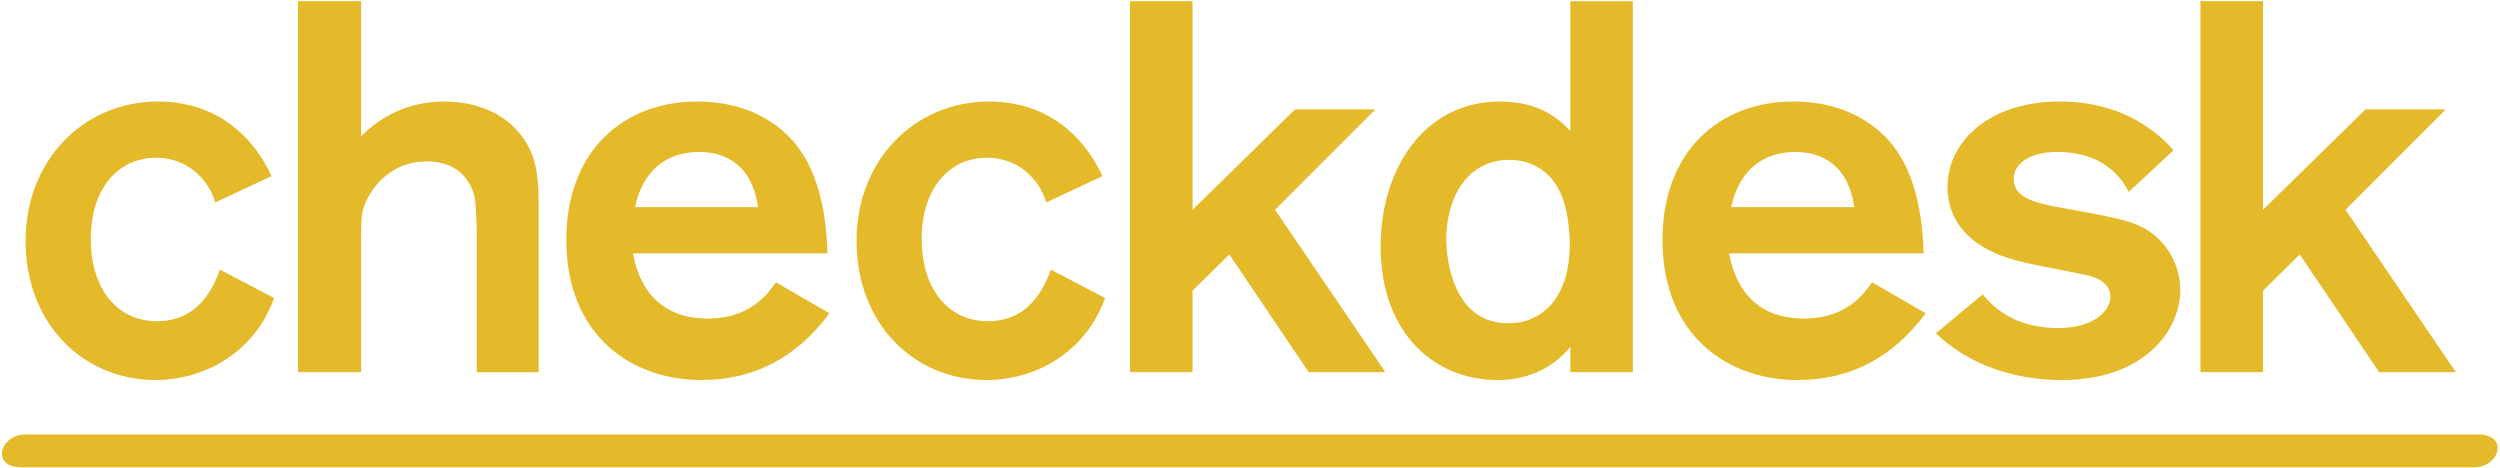 <svg width="636" height="119" viewBox="0 0 636 119" xmlns="http://www.w3.org/2000/svg"><title>Imported Layers</title><g fill="#E4BA2A" fill-rule="evenodd"><path d="M54.767 51.496c-1.2-4.408-5.88-11.365-15.11-11.365-9.218 0-16.566 7.355-16.566 20.726 0 12.03 6.284 20.852 16.84 20.852 10.156 0 14.043-7.75 16.045-13.1l13.77 7.22C64.53 90.263 51.295 96.68 39.658 96.68c-18.58 0-33.145-14.303-33.145-35.426 0-20.453 14.705-35.426 33.69-35.426 16.837 0 25.394 11.234 28.867 18.984l-14.303 6.684M91.863.296V34.65c5.084-5.078 12.04-8.822 21.26-8.822 8.283 0 14.705 3.21 18.308 7.223 5.486 5.88 5.617 12.7 5.617 20.318v41.31h-15.77V57.91c-.263-6.014-.263-7.484-1.068-9.492-.536-1.332-2.81-7.352-11.637-7.352-10.287 0-15.098 8.29-16.176 12.168-.533 2.14-.533 3.207-.533 10.696v30.744H75.818V.296h16.045m119.167 79.41c-8.28 11.097-18.97 16.974-32.61 16.974-17.514 0-34.354-11.092-34.354-35.694 0-22.455 14.434-35.158 33.287-35.158 17.643 0 24.99 10.565 26.33 12.566 5.486 7.756 6.684 19.387 6.815 26.07h-49.463c1.873 10.56 8.425 16.58 18.984 16.58 10.96 0 15.38-6.417 17.38-9.226l13.63 7.887zm-18.177-27.01c-1.47-10.42-7.88-14.034-14.97-14.034-8.553 0-14.442 4.947-16.313 14.035h31.283zm73.3-1.2c-1.198-4.408-5.878-11.365-15.1-11.365-9.23 0-16.575 7.355-16.575 20.726 0 12.03 6.28 20.852 16.838 20.852 10.156 0 14.04-7.75 16.045-13.1l13.77 7.22c-5.214 14.435-18.45 20.853-30.075 20.853-18.592 0-33.154-14.302-33.154-35.425 0-20.453 14.706-35.426 33.688-35.426 16.84 0 25.397 11.233 28.868 18.983l-14.303 6.684M303.38.297v53.07l26.07-25.53h20.45l-25.525 25.53 28.072 41.31H332.93L312.743 64.73l-9.362 9.225v20.72h-15.904V.295h15.904"/><path d="M415.394.297v94.38H399.49V88.26c-4.953 6.013-11.635 8.42-18.58 8.42-15.914 0-29.683-11.897-29.683-33.952 0-19.92 11.234-36.9 30.347-36.9 6.553 0 12.834 1.873 17.916 7.49V.298h15.904zM395.746 46.82c-2.404-3.613-6.422-6.15-11.766-6.15-10.83 0-16.045 9.758-16.045 20.316 0 1.203.14 21.26 15.772 21.26 8.295 0 15.783-6.15 15.643-20.59-.13-4.277-.665-10.428-3.604-14.836zM489.9 79.705c-8.285 11.098-18.972 16.975-32.613 16.975-17.514 0-34.352-11.092-34.352-35.694 0-22.455 14.434-35.158 33.286-35.158 17.648 0 24.996 10.565 26.334 12.566 5.486 7.756 6.683 19.387 6.814 26.07h-49.463c1.873 10.56 8.426 16.58 18.985 16.58 10.96 0 15.38-6.417 17.38-9.226l13.63 7.887zm-18.177-27.008c-1.47-10.422-7.88-14.035-14.967-14.035-8.557 0-14.446 4.947-16.316 14.035h31.283zm32.67 22.196c4.017 4.947 10.027 8.556 19.257 8.556 9.22 0 13.237-4.547 13.237-7.89 0-4.28-4.822-5.35-6.957-5.75-2.276-.536-13.235-2.538-15.64-3.208-15.905-3.744-18.855-12.968-18.855-18.982 0-11.364 10.297-21.792 28.618-21.792 10.156 0 17.502 3.21 22.053 6.418 3.34 2.14 5.486 4.412 6.814 6.02l-11.365 10.558c-1.87-3.61-6.41-10.162-18.178-10.162-7.62 0-11.092 3.342-11.092 6.818 0 4.813 4.942 6.15 13.498 7.622 13.9 2.54 17.787 3.21 22.063 6.552 4.136 3.205 6.814 8.555 6.814 14.166 0 10.428-9.36 22.86-30.074 22.86-11.9 0-23.664-3.74-32.09-11.897l11.897-9.89M575.703.297v53.07l26.07-25.53h20.452L596.7 53.367l28.07 41.31h-19.514L585.062 64.73l-9.36 9.225v20.72H559.8V.295h15.903M5.456 118.884H629.37c6.572 0 8.94-8.36 1.064-8.36H6.52c-6.572 0-8.94 8.36-1.064 8.36"/></g></svg>